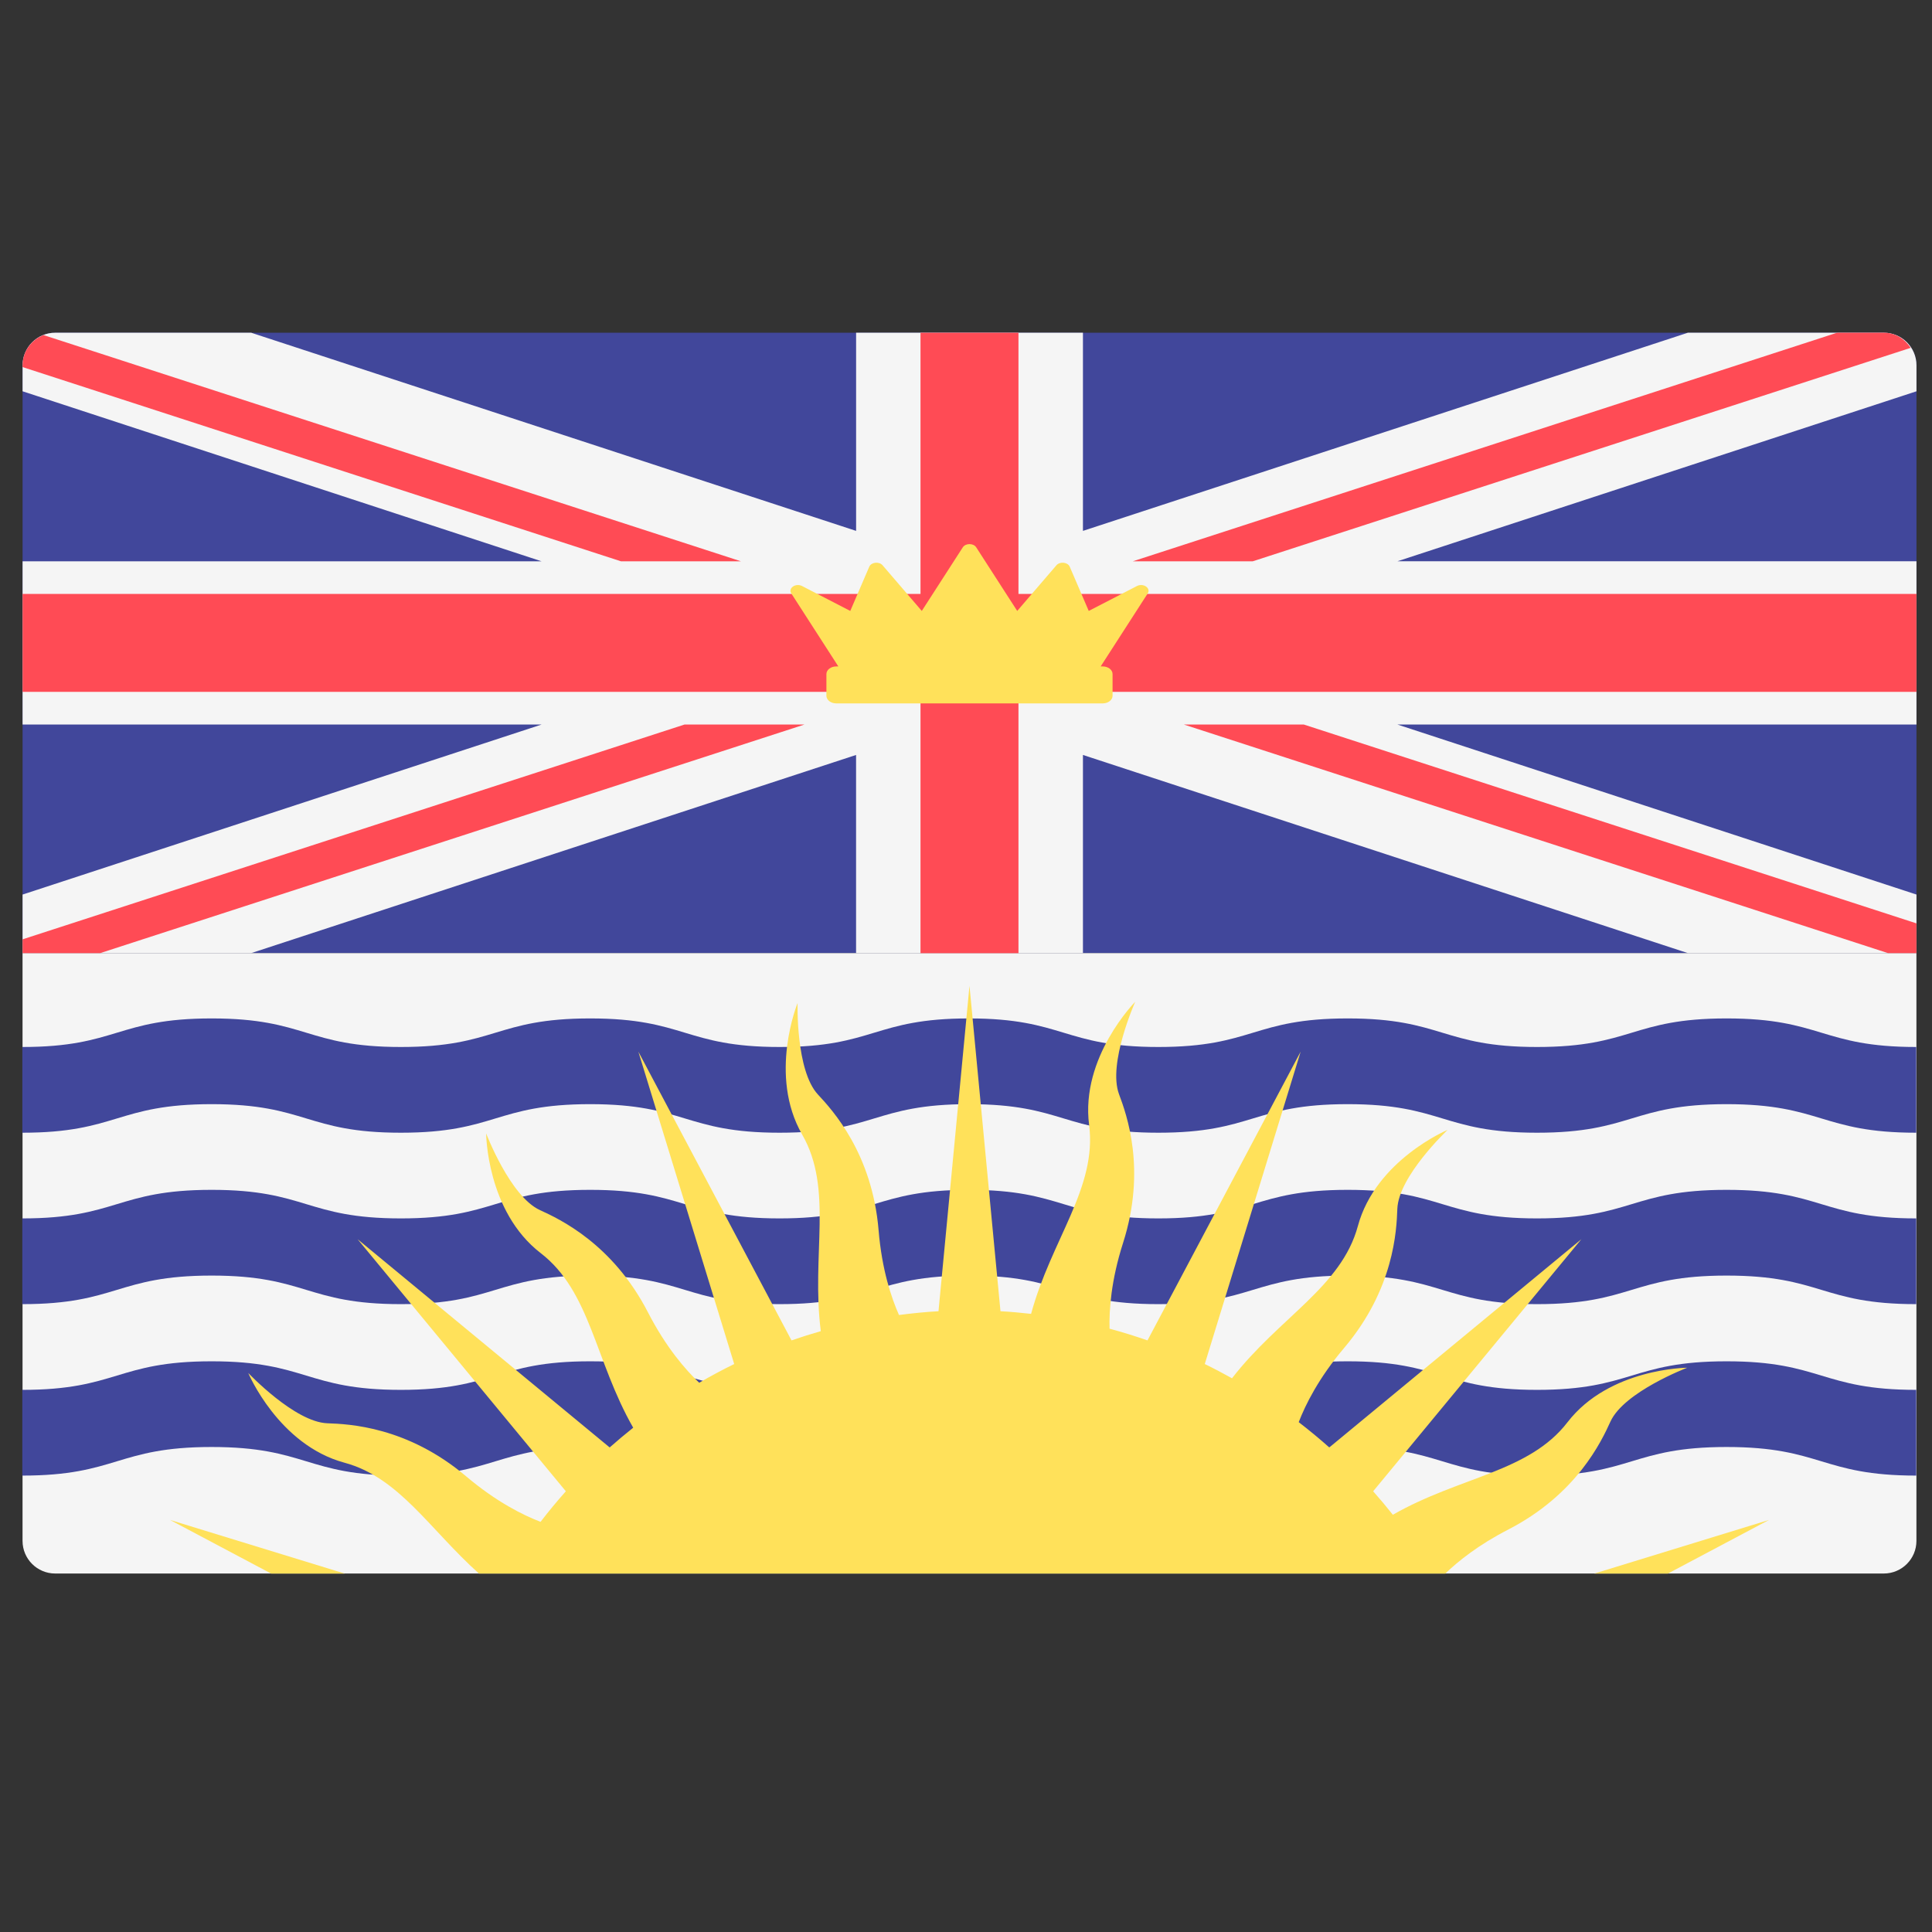 <svg width="51" height="51" viewBox="0 0 51 51" fill="none" xmlns="http://www.w3.org/2000/svg">
<rect x="0" y="0" width="51" height="51" fill="#333333" stroke="none"/>
<g clip-path="url(#clip0_9_4395)">
<path d="M50.59 25.16H0.596V9.645C0.596 9.169 0.982 8.783 1.458 8.783H49.727C50.203 8.783 50.59 9.169 50.59 9.645V25.16V25.16Z" fill="#41479B"/>
<path d="M0.595 25.16H50.589V40.675C50.589 41.151 50.203 41.537 49.727 41.537H1.457C0.981 41.537 0.595 41.151 0.595 40.675V25.16Z" fill="#F5F5F5"/>
<path d="M49.728 8.783H44.556L28.587 14.014V8.783H22.599V14.014L6.63 8.783H1.458C0.982 8.783 0.596 9.169 0.596 9.645V10.329L14.296 14.817H0.596V19.126H14.296L0.596 23.614V25.16H6.63L22.598 19.929V25.16H28.587V19.929L44.556 25.16H50.59V23.614L36.889 19.126H50.59V14.816H36.889L50.59 10.329V9.645C50.59 9.169 50.204 8.783 49.728 8.783Z" fill="#F5F5F5"/>
<path d="M50.59 15.678H0.596V18.264H50.59V15.678Z" fill="#FF4B55"/>
<path d="M26.885 8.783H24.299V25.161H26.885V8.783Z" fill="#FF4B55"/>
<path d="M30.012 15.47L28.74 16.127L28.238 14.959C28.186 14.838 27.978 14.817 27.887 14.922L26.852 16.127L25.769 14.447C25.696 14.335 25.489 14.335 25.416 14.447L24.333 16.127L23.298 14.922C23.207 14.817 22.999 14.838 22.947 14.959L22.445 16.127L21.173 15.47C21.005 15.383 20.797 15.525 20.888 15.665L22.13 17.592H22.076C21.932 17.592 21.815 17.682 21.815 17.794V18.366C21.815 18.477 21.932 18.568 22.076 18.568H29.108C29.253 18.568 29.369 18.477 29.369 18.366V17.794C29.369 17.682 29.253 17.592 29.108 17.592H29.055L30.297 15.665C30.387 15.525 30.18 15.383 30.012 15.47Z" fill="#FFE15A"/>
<path d="M18.069 19.126L0.596 24.796V25.16H2.645L21.235 19.126H18.069Z" fill="#FF4B55"/>
<path d="M50.59 25.16V24.375L34.418 19.126H31.252L49.838 25.16H50.59Z" fill="#FF4B55"/>
<path d="M50.584 29.901C48.081 29.901 48.081 29.147 45.577 29.147C43.076 29.147 43.076 29.901 40.574 29.901C38.075 29.901 38.075 29.147 35.575 29.147C33.077 29.147 33.077 29.901 30.578 29.901C28.078 29.901 28.078 29.147 25.578 29.147C23.078 29.147 23.078 29.901 20.579 29.901C18.079 29.901 18.079 29.147 15.579 29.147C13.081 29.147 13.081 29.901 10.582 29.901C8.085 29.901 8.085 29.147 5.587 29.147C3.089 29.147 3.089 29.901 0.59 29.901V27.638C3.088 27.638 3.088 26.884 5.587 26.884C8.085 26.884 8.085 27.638 10.582 27.638C13.081 27.638 13.081 26.884 15.579 26.884C18.079 26.884 18.079 27.638 20.579 27.638C23.078 27.638 23.078 26.884 25.578 26.884C28.078 26.884 28.078 27.638 30.578 27.638C33.077 27.638 33.077 26.884 35.575 26.884C38.075 26.884 38.075 27.638 40.574 27.638C43.076 27.638 43.076 26.884 45.577 26.884C48.081 26.884 48.081 27.638 50.584 27.638V29.901Z" fill="#41479B"/>
<path d="M50.584 34.426C48.08 34.426 48.08 33.672 45.577 33.672C43.075 33.672 43.075 34.426 40.574 34.426C38.075 34.426 38.075 33.672 35.575 33.672C33.076 33.672 33.076 34.426 30.577 34.426C28.078 34.426 28.078 33.672 25.578 33.672C23.078 33.672 23.078 34.426 20.578 34.426C18.079 34.426 18.079 33.672 15.579 33.672C13.08 33.672 13.08 34.426 10.582 34.426C8.084 34.426 8.084 33.672 5.587 33.672C3.088 33.672 3.088 34.426 0.589 34.426V32.163C3.088 32.163 3.088 31.409 5.587 31.409C8.084 31.409 8.084 32.163 10.582 32.163C13.08 32.163 13.08 31.409 15.579 31.409C18.079 31.409 18.079 32.163 20.578 32.163C23.078 32.163 23.078 31.409 25.578 31.409C28.078 31.409 28.078 32.163 30.577 32.163C33.076 32.163 33.076 31.409 35.575 31.409C38.075 31.409 38.075 32.163 40.574 32.163C43.075 32.163 43.075 31.409 45.577 31.409C48.08 31.409 48.08 32.163 50.584 32.163V34.426Z" fill="#41479B"/>
<path d="M50.584 38.952C48.08 38.952 48.08 38.197 45.577 38.197C43.075 38.197 43.075 38.952 40.574 38.952C38.075 38.952 38.075 38.197 35.575 38.197C33.076 38.197 33.076 38.952 30.577 38.952C28.078 38.952 28.078 38.197 25.578 38.197C23.078 38.197 23.078 38.952 20.578 38.952C18.079 38.952 18.079 38.197 15.579 38.197C13.08 38.197 13.08 38.952 10.582 38.952C8.084 38.952 8.084 38.197 5.587 38.197C3.088 38.197 3.088 38.952 0.589 38.952V36.689C3.088 36.689 3.088 35.935 5.587 35.935C8.084 35.935 8.084 36.689 10.582 36.689C13.08 36.689 13.08 35.935 15.579 35.935C18.079 35.935 18.079 36.689 20.578 36.689C23.078 36.689 23.078 35.935 25.578 35.935C28.078 35.935 28.078 36.689 30.577 36.689C33.076 36.689 33.076 35.935 35.575 35.935C38.075 35.935 38.075 36.689 40.574 36.689C43.075 36.689 43.075 35.935 45.577 35.935C48.08 35.935 48.08 36.689 50.584 36.689V38.952Z" fill="#41479B"/>
<path d="M19.559 14.817L1.149 8.845C0.827 8.969 0.596 9.278 0.596 9.645V9.69L16.392 14.817H19.559Z" fill="#FF4B55"/>
<path d="M33.069 14.817L50.437 9.182C50.283 8.947 50.03 8.783 49.728 8.783H48.493L29.903 14.817H33.069Z" fill="#FF4B55"/>
<path d="M39.813 40.377C41.624 39.444 42.275 38.046 42.512 37.526C42.871 36.739 44.538 36.105 44.538 36.105C44.538 36.105 42.479 36.114 41.377 37.545C40.361 38.864 38.532 38.977 36.768 39.986C36.6 39.775 36.427 39.568 36.248 39.366L41.744 32.712L35.09 38.209C34.83 37.977 34.56 37.755 34.283 37.541C34.459 37.086 34.804 36.382 35.483 35.581C36.799 34.026 36.865 32.485 36.886 31.914C36.916 31.05 38.213 29.826 38.213 29.826C38.213 29.826 36.315 30.622 35.844 32.366C35.41 33.972 33.766 34.777 32.522 36.383C32.286 36.252 32.047 36.125 31.803 36.007L34.334 27.761L30.291 35.383C29.962 35.269 29.628 35.165 29.289 35.074C29.277 34.586 29.327 33.805 29.647 32.807C30.267 30.867 29.739 29.418 29.539 28.883C29.237 28.072 29.967 26.445 29.967 26.445C29.967 26.445 28.517 27.908 28.75 29.698C28.964 31.349 27.752 32.722 27.218 34.683C26.951 34.653 26.682 34.628 26.41 34.613L25.592 26.022L24.774 34.613C24.422 34.633 24.075 34.668 23.731 34.713C23.533 34.267 23.28 33.525 23.193 32.478C23.024 30.448 21.981 29.311 21.592 28.893C21.003 28.26 21.054 26.478 21.054 26.478C21.054 26.478 20.275 28.384 21.175 29.949C22.005 31.392 21.41 33.124 21.667 35.139C21.406 35.214 21.148 35.295 20.894 35.383L16.851 27.761L19.381 36.007C19.066 36.16 18.759 36.327 18.457 36.501C18.103 36.165 17.585 35.576 17.105 34.643C16.172 32.833 14.774 32.181 14.254 31.944C13.467 31.585 12.833 29.919 12.833 29.919C12.833 29.919 12.842 31.977 14.273 33.079C15.592 34.095 15.705 35.924 16.715 37.688C16.503 37.857 16.296 38.03 16.094 38.209L9.44 32.712L14.937 39.366C14.705 39.627 14.482 39.896 14.269 40.173C13.814 39.998 13.11 39.652 12.308 38.974C10.754 37.658 9.213 37.591 8.642 37.571C7.778 37.54 6.553 36.243 6.553 36.243C6.553 36.243 7.35 38.142 9.094 38.612C10.535 39.001 11.335 40.363 12.643 41.538H38.152C38.504 41.201 39.032 40.779 39.813 40.377Z" fill="#FFE15A"/>
<path d="M44.028 41.538L46.696 40.123L42.086 41.538H44.028Z" fill="#FFE15A"/>
<path d="M4.489 40.123L7.156 41.538H9.099L4.489 40.123Z" fill="#FFE15A"/>
</g>
<defs>
<clipPath id="clip0_9_4395">
<rect width="50" height="50" fill="white" transform="translate(0.59 0.16)"/>
</clipPath>
</defs>
</svg>
